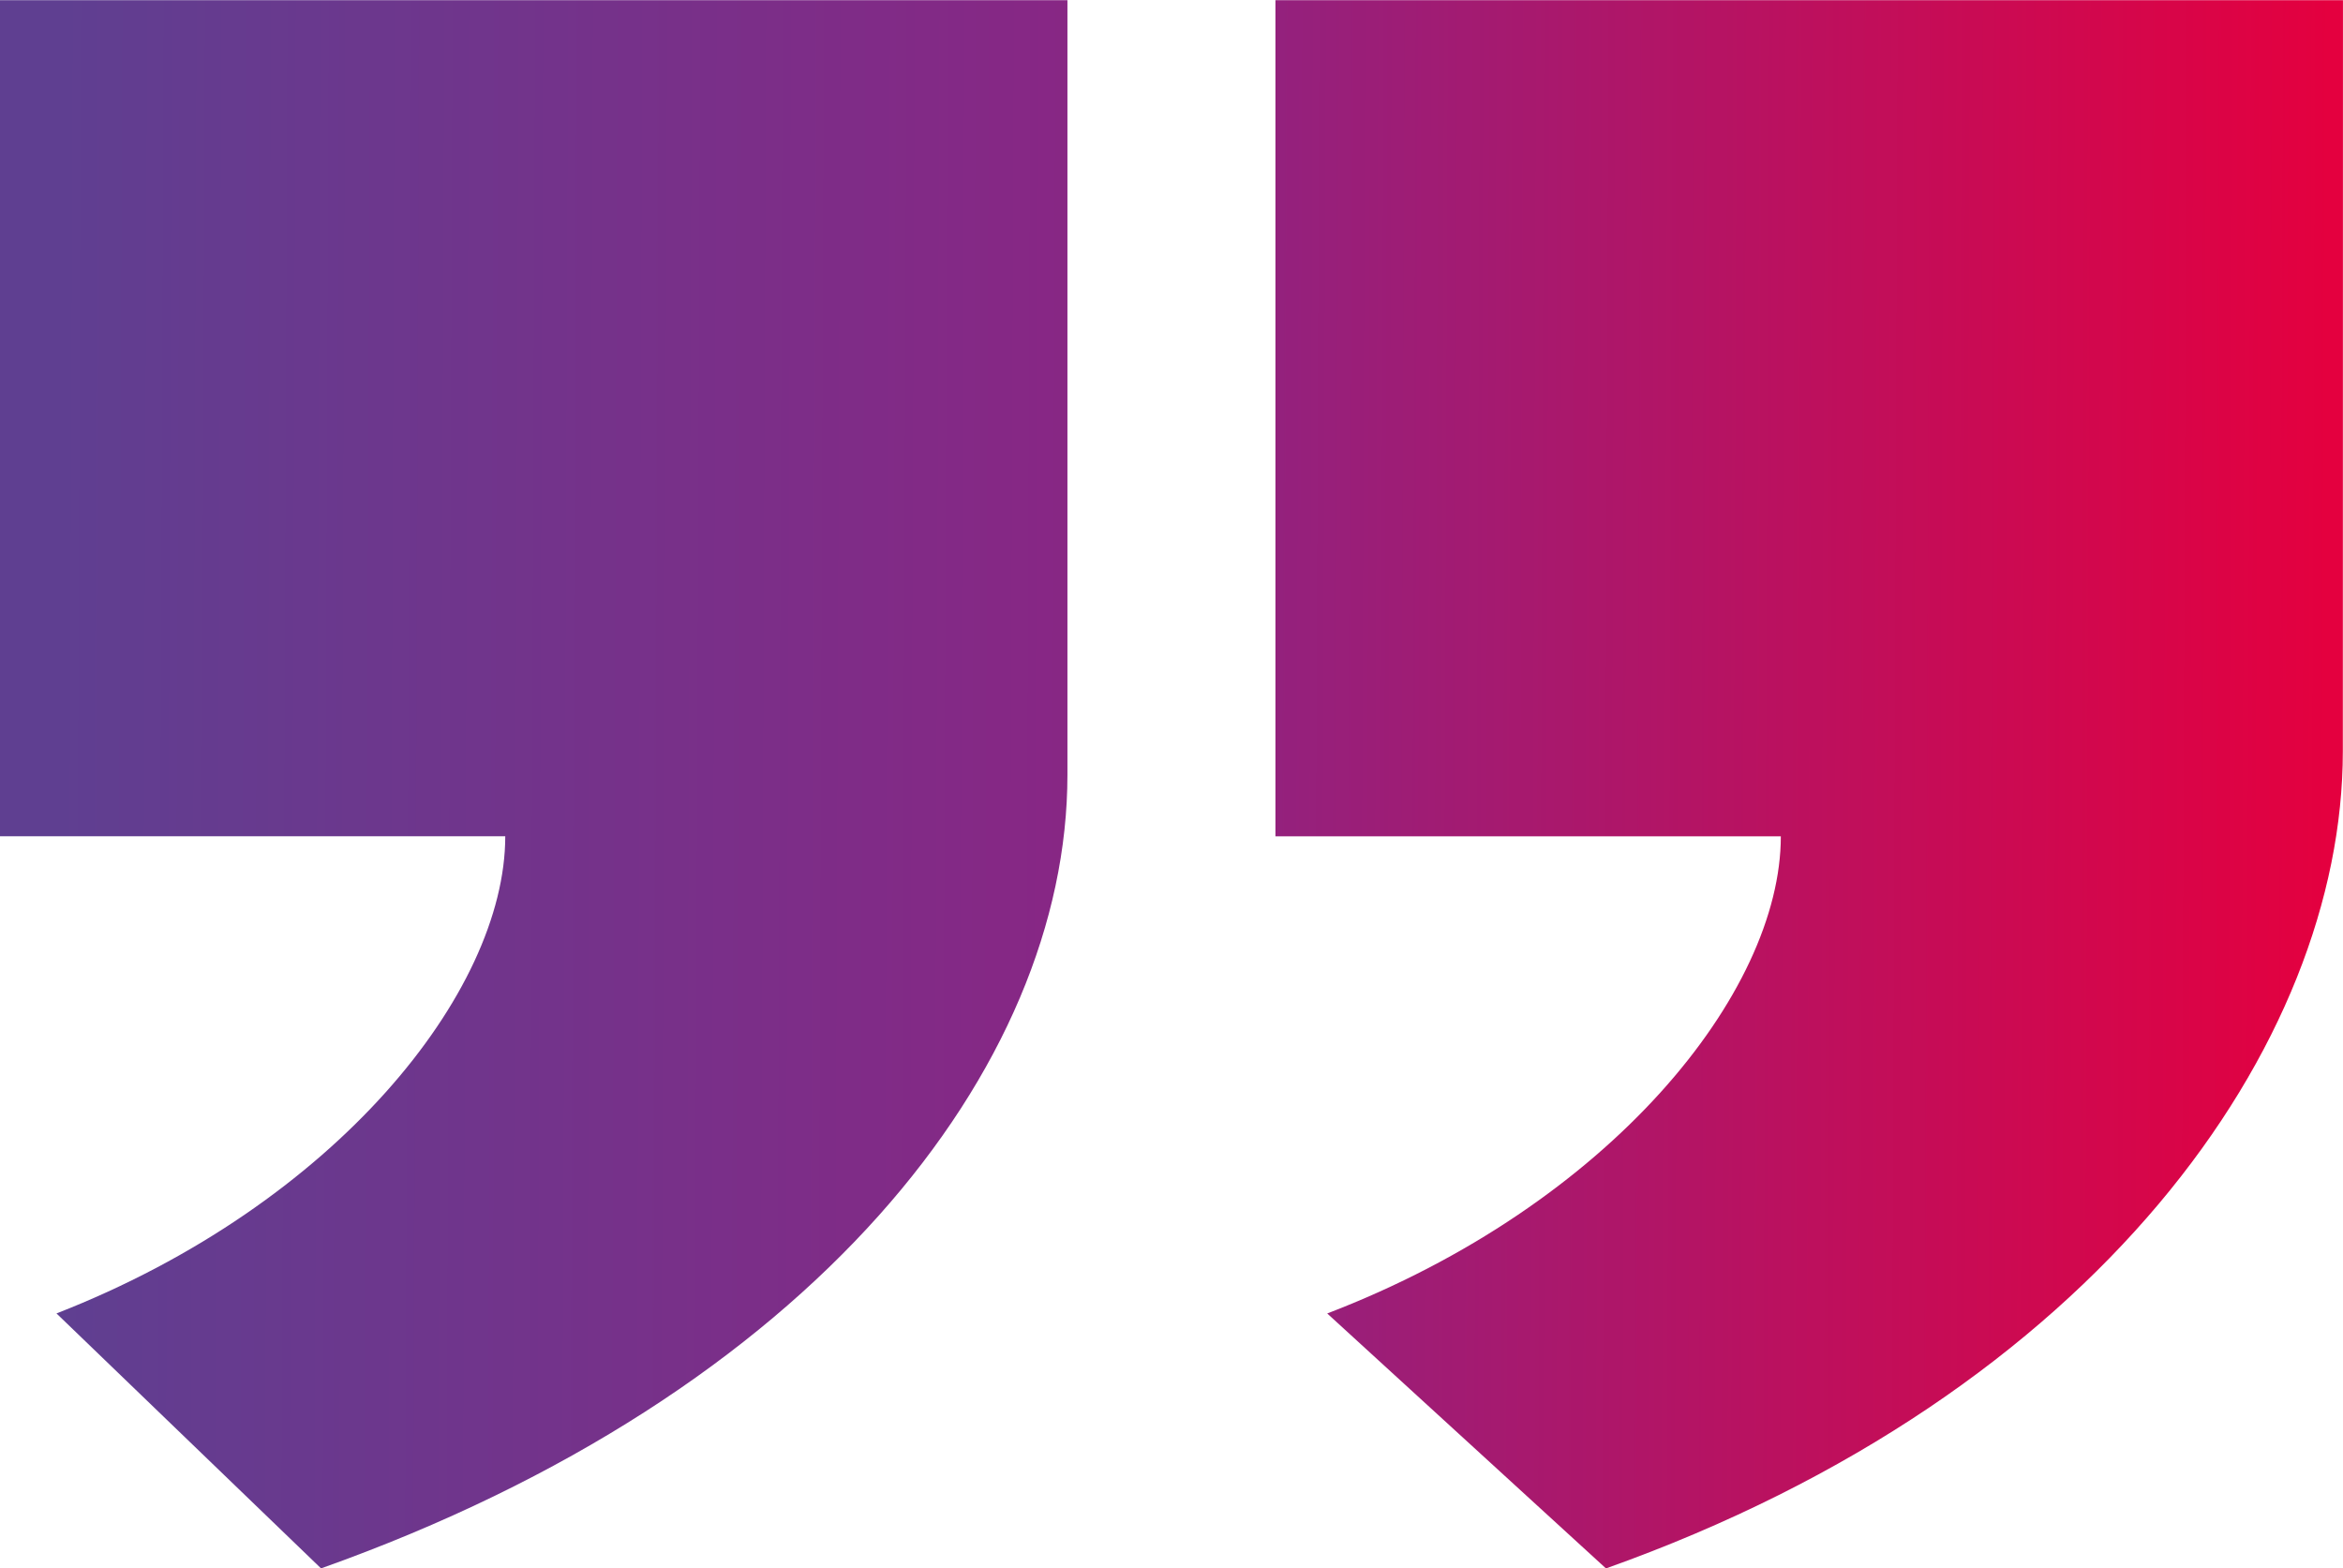 <svg xmlns="http://www.w3.org/2000/svg" xmlns:xlink="http://www.w3.org/1999/xlink" width="70.764" height="47.367" viewBox="0 0 70.764 47.367"><defs><style>.a{fill:url(#a);}</style><linearGradient id="a" y1="0.325" x2="0.991" y2="0.329" gradientUnits="objectBoundingBox"><stop offset="0.03" stop-color="#5f3f91"/><stop offset="0.506" stop-color="#8c2483"/><stop offset="1" stop-color="#e4003f"/></linearGradient></defs><g transform="translate(-780.761 178.027)"><path class="a" d="M813-154.629c0,8.846-7.7,18.689-22.543,23.969l-7.99-7.7c8.419-3.282,13.554-9.7,13.554-14.41H780.761v-25.252H813Zm38.52-.713c0,8.846-7.418,19.4-22.255,24.683l-8.419-7.7c8.562-3.282,13.7-9.7,13.7-14.41H819.282v-25.252h32.242Z" transform="translate(0 0)"/></g></svg>